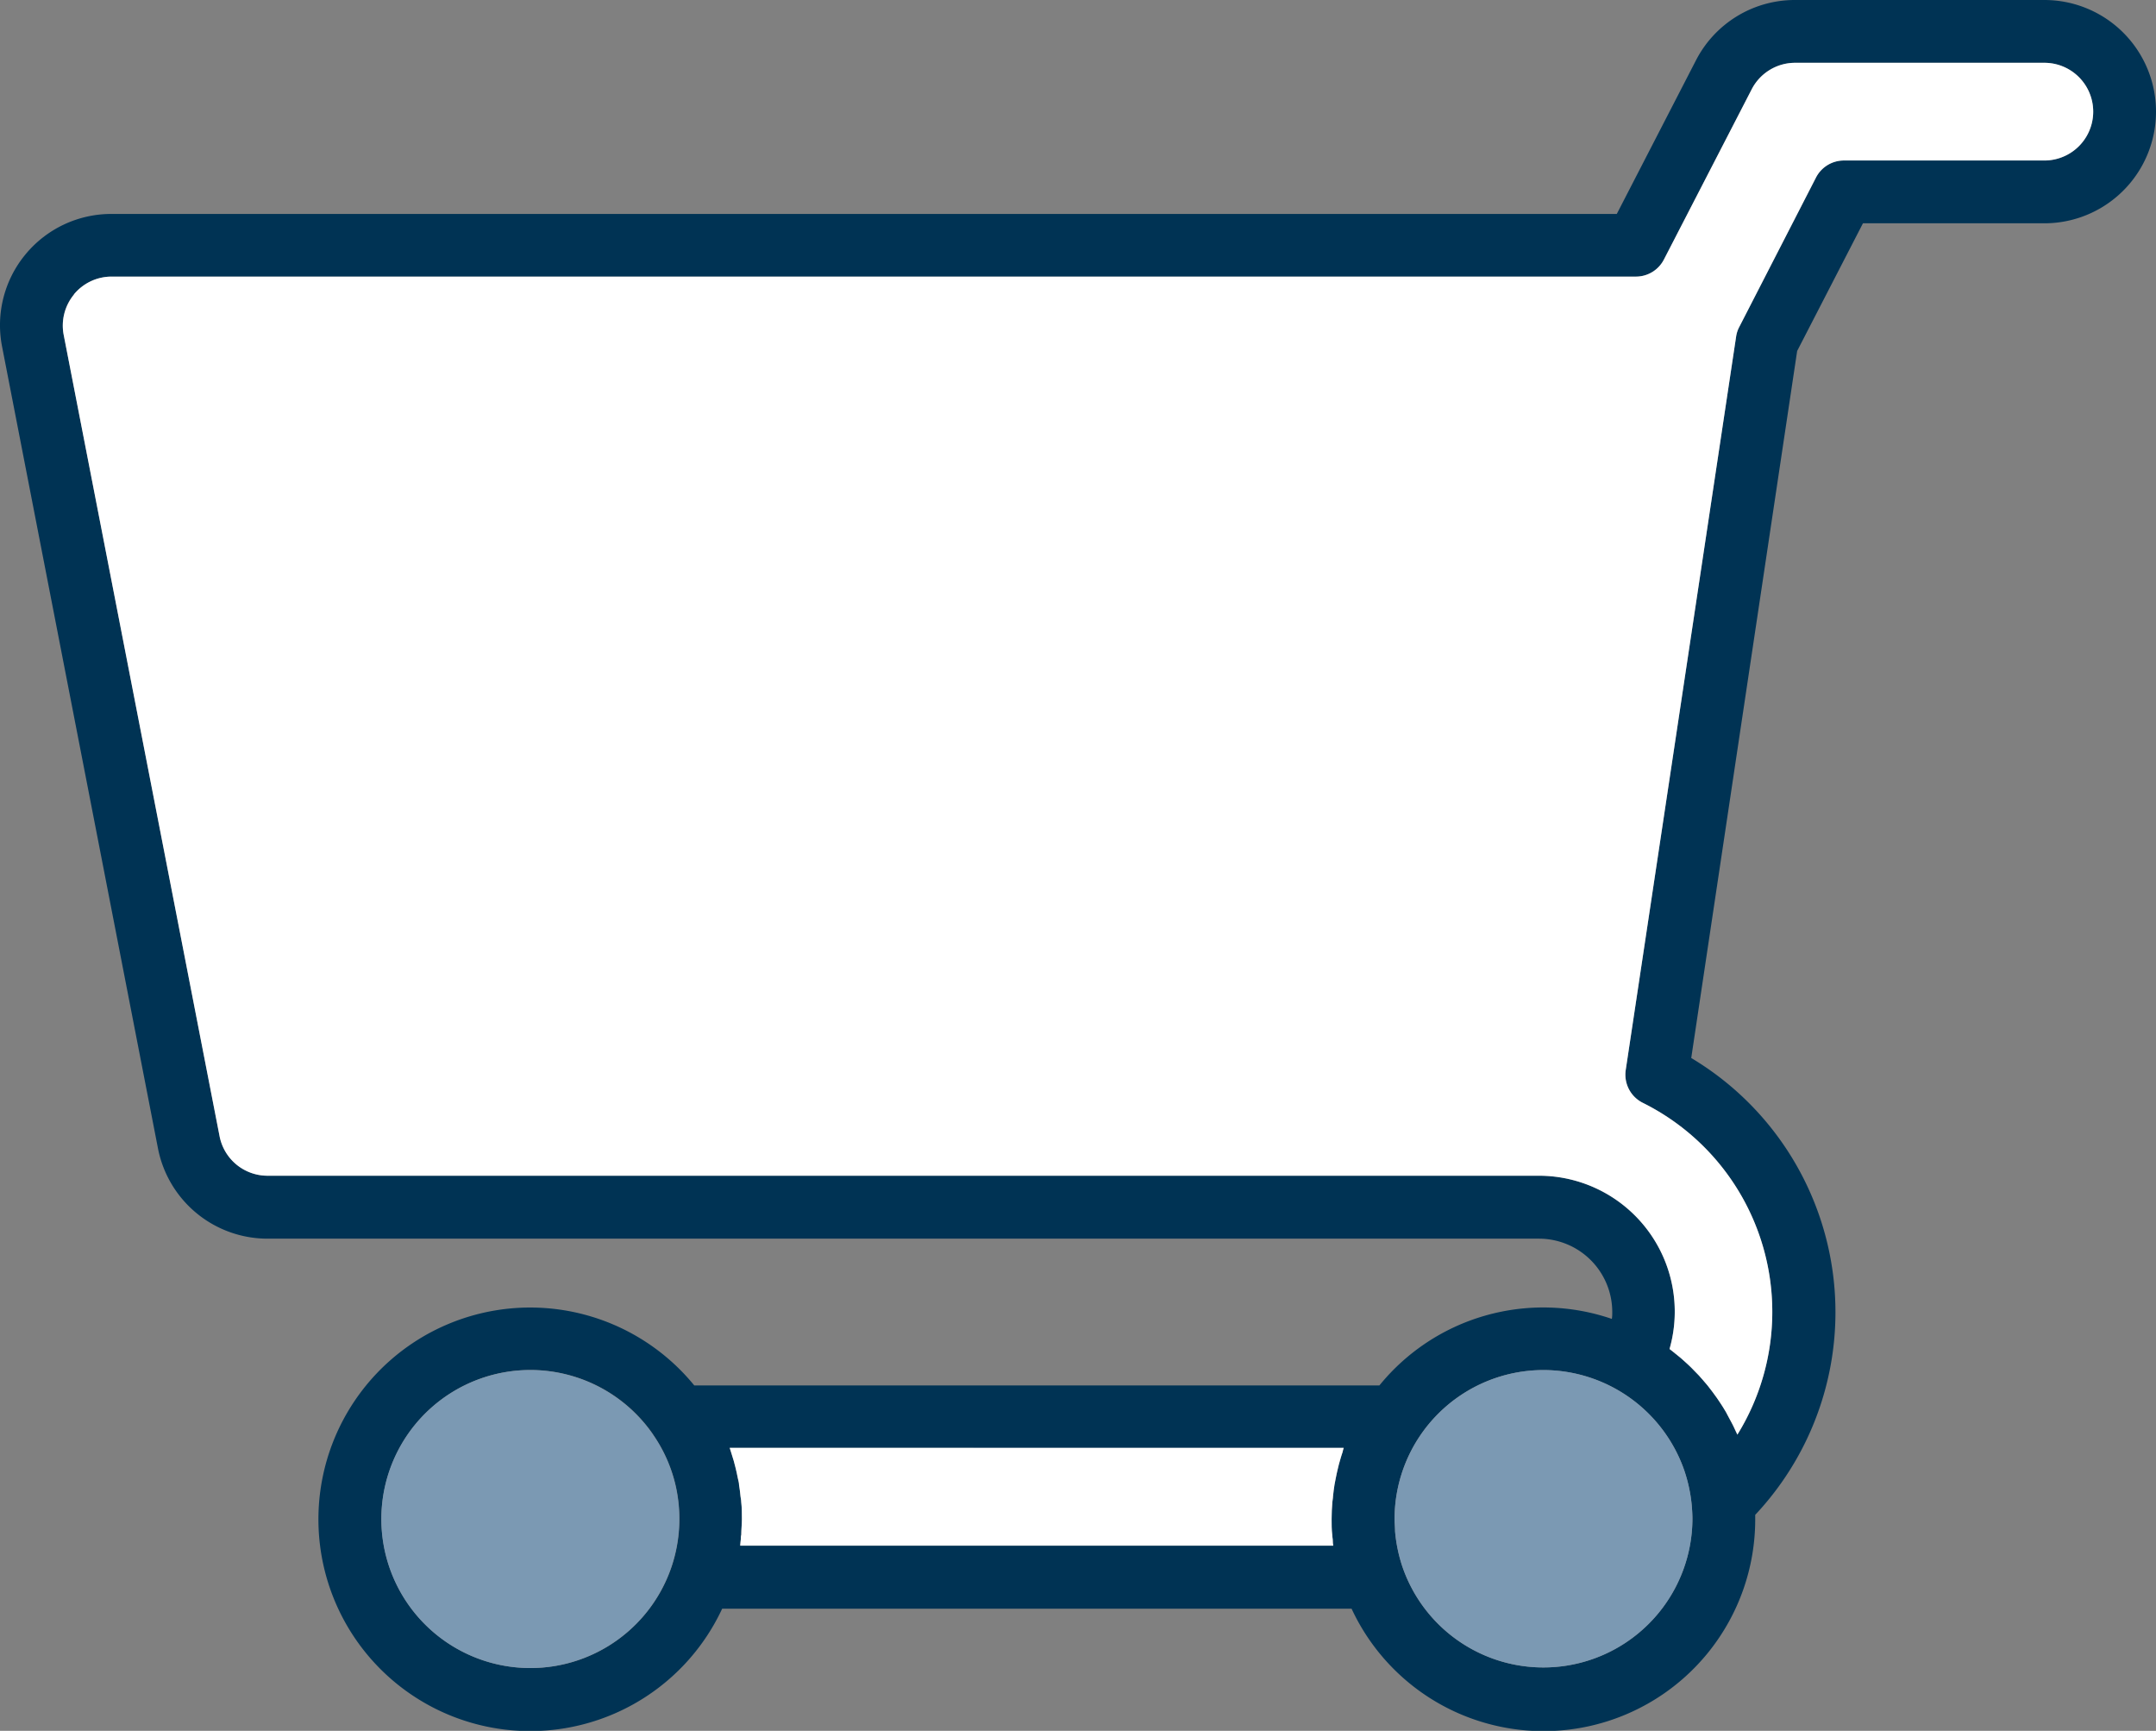 <svg xmlns="http://www.w3.org/2000/svg" viewBox="0 0 309 248.04"><rect x="0" y="0" width="309" height="248.04" fill="#808080" stroke="none"/><defs><style>.cls-1{fill:#003354;}.cls-2{fill:#7b99b3;}.cls-3{fill:#fff;}</style></defs><title>Ресурс 2</title><g id="Слой_2" data-name="Слой 2"><g id="Layer_1" data-name="Layer 1"><path class="cls-1" d="M300,16a7,7,0,0,1-7,7H264.27a4.5,4.5,0,0,0-4,2.44l-11,21.42a4.2,4.2,0,0,0-.45,1.39L233,153.34a4.51,4.51,0,0,0,2.44,4.7A33.45,33.45,0,0,1,249,205.6c-.07-.18-.17-.36-.25-.54-.16-.34-.31-.68-.48-1s-.25-.48-.38-.71l-.53-1-.43-.71c-.19-.3-.39-.6-.59-.9s-.31-.46-.48-.69-.41-.57-.63-.85-.34-.45-.52-.67l-.69-.81-.56-.63-.76-.78c-.19-.2-.38-.39-.58-.58s-.55-.51-.83-.76-.39-.35-.6-.52-.62-.5-.93-.75l-.48-.38a19.48,19.48,0,0,0-18.75-24.83H38.33a7,7,0,0,1-6.86-5.66L9.13,48A7,7,0,0,1,16,39.64H234.47a4.51,4.51,0,0,0,4-2.44l12.59-24.41A7,7,0,0,1,257.27,9H293a7,7,0,0,1,7,7ZM221.2,196.34a21.41,21.41,0,0,1,20.16,14.29,21.71,21.71,0,0,1,1.1,5.08c.06.7.1,1.35.1,2A21.36,21.36,0,0,1,201,224.54a21.81,21.81,0,0,1-1.06-5.11c0-.57-.07-1.16-.07-1.74a21.36,21.36,0,0,1,21.35-21.35Zm-28.6,11.17c-.06.17-.1.34-.15.51-.16.46-.3.92-.43,1.39-.09.32-.18.64-.26,1-.12.48-.23,1-.32,1.46-.06.31-.13.62-.18.94-.09.54-.15,1.09-.21,1.64,0,.26-.07.53-.09.8-.07.82-.11,1.64-.11,2.47s0,1.5.09,2.24c0,.23.05.46.07.68s0,.59.08.88h-85c0-.29.06-.59.08-.88s0-.45.07-.68c0-.74.09-1.49.09-2.24s0-1.65-.1-2.47c0-.27-.07-.54-.1-.8-.05-.55-.12-1.1-.21-1.64,0-.32-.11-.63-.17-.94-.1-.49-.2-1-.32-1.47-.08-.32-.17-.64-.26-1-.14-.47-.28-.93-.43-1.39-.06-.17-.1-.34-.16-.51Zm-99-1.94a21.12,21.12,0,0,1,3.24,7.31,21.51,21.51,0,0,1-.59,11.67h0a21.36,21.36,0,1,1-2.65-19ZM293,0H257.27a15.93,15.93,0,0,0-14.21,8.66l-11.34,22H16A15.94,15.94,0,0,0,3.65,36.46h0A15.91,15.91,0,0,0,.3,49.68L22.64,164.57a16,16,0,0,0,15.69,12.94H220.57a10.51,10.51,0,0,1,10.5,10.5c0,.33,0,.65-.06,1a30.27,30.27,0,0,0-33.31,9.53H99.5a30.35,30.35,0,1,0,4,32h90.21a30.34,30.34,0,0,0,57.85-12.8c0-.22,0-.43,0-.65a42.43,42.43,0,0,0-9.17-65.47L257.57,50.3,267,32h26a16,16,0,1,0,0-32Z"/><path class="cls-2" d="M221.2,196.34a21.41,21.41,0,0,1,20.16,14.29,21.71,21.71,0,0,1,1.1,5.08c.06.7.1,1.35.1,2A21.36,21.36,0,0,1,201,224.54a21.81,21.81,0,0,1-1.06-5.11c0-.57-.07-1.16-.07-1.74a21.36,21.36,0,0,1,21.35-21.35Z"/><path class="cls-3" d="M192.45,208c-.16.46-.3.92-.43,1.39-.09.32-.18.64-.26,1-.12.48-.23,1-.32,1.46-.06.31-.13.62-.18.94-.09.54-.15,1.09-.21,1.64,0,.26-.07.53-.09.8-.07.82-.11,1.64-.11,2.47s0,1.5.09,2.24c0,.23.05.46.07.68s0,.59.08.88h-85c0-.29.06-.59.08-.88s0-.45.07-.68c0-.74.09-1.49.09-2.24s0-1.65-.1-2.47c0-.27-.07-.54-.1-.8-.05-.55-.12-1.1-.21-1.64,0-.32-.11-.63-.17-.94-.1-.49-.2-1-.32-1.47-.08-.32-.17-.64-.26-1-.14-.47-.28-.93-.43-1.39-.06-.17-.1-.34-.16-.51h88c-.06.17-.1.34-.15.51Z"/><path class="cls-2" d="M76,196.34a21.36,21.36,0,0,1,17.57,9.23,21.12,21.12,0,0,1,3.24,7.31,21.51,21.51,0,0,1-.59,11.67h0A21.35,21.35,0,1,1,76,196.34Z"/><path class="cls-3" d="M10.6,42.18A7,7,0,0,1,16,39.64H234.47a4.51,4.51,0,0,0,4-2.44l12.59-24.41A7,7,0,0,1,257.27,9H293a7,7,0,1,1,0,14H264.27a4.5,4.5,0,0,0-4,2.44l-11,21.42a4.2,4.2,0,0,0-.45,1.39L233,153.34a4.51,4.51,0,0,0,2.44,4.7A33.45,33.45,0,0,1,249,205.6c-.07-.18-.17-.36-.25-.54-.16-.34-.31-.68-.48-1s-.25-.48-.38-.71l-.53-1-.43-.71c-.19-.3-.39-.6-.59-.9s-.31-.46-.48-.69-.41-.57-.63-.85-.34-.45-.52-.67l-.69-.81-.56-.63-.76-.78c-.19-.2-.38-.39-.58-.58s-.55-.51-.83-.76-.39-.35-.6-.52-.62-.5-.93-.75l-.48-.38a19.48,19.48,0,0,0-18.75-24.83H38.33a7,7,0,0,1-6.86-5.66L9.13,48a7,7,0,0,1,1.47-5.78Z"/></g></g></svg>